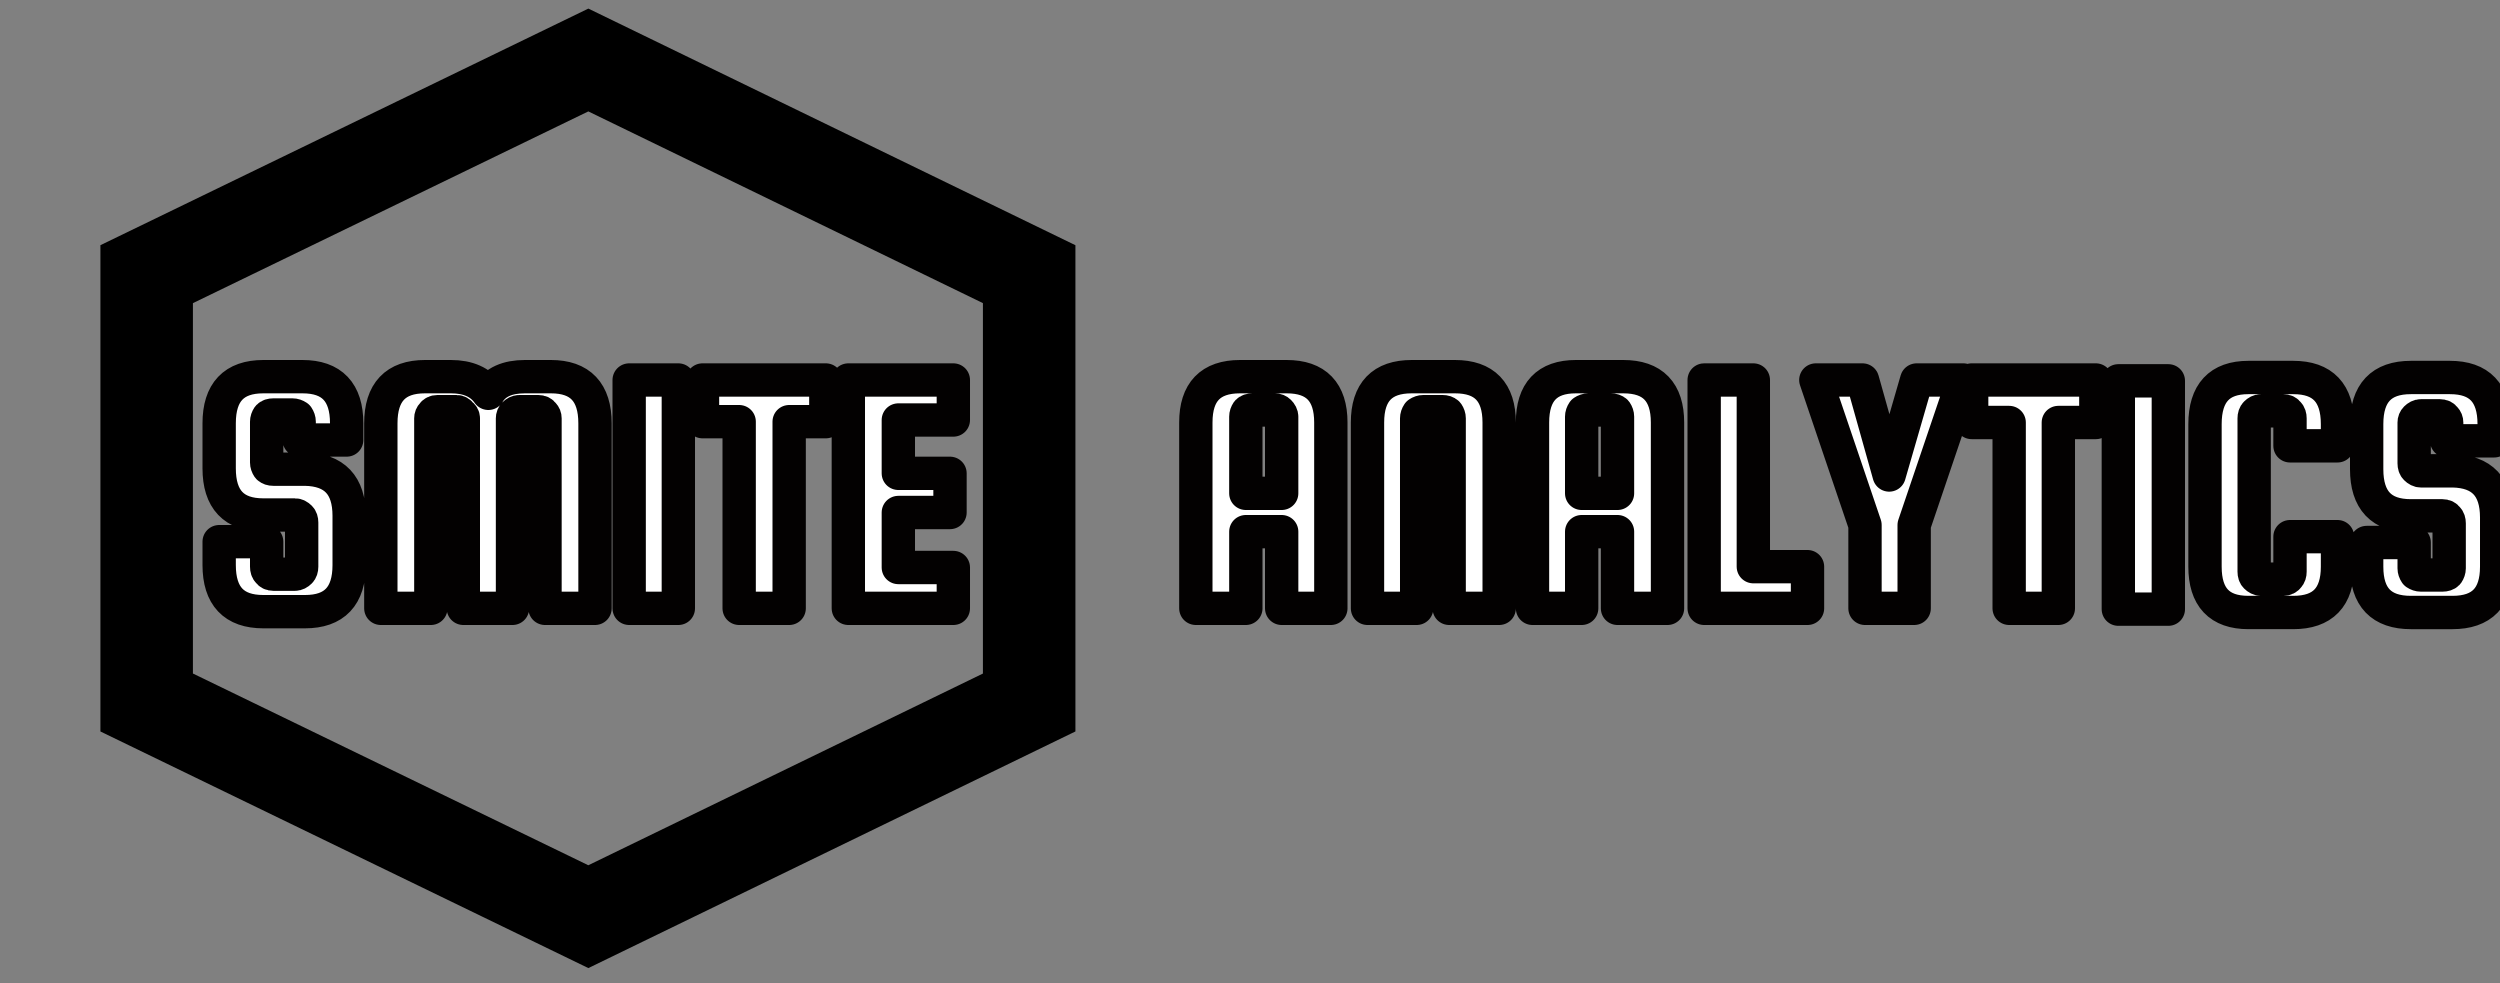 <svg version="1.2" xmlns="http://www.w3.org/2000/svg" viewBox="0 0 300 118" width="300" height="118">
  <rect x="0" y="0" width="300" height="118" fill="#808080" stroke="none"/>
  <style>.a{fill:none;stroke:currentColor;stroke-width:11.1}.b{paint-order:stroke fill markers;stroke:#030101;stroke-width: 4;stroke-linejoin: round;;fill:#fff}</style>
  <path class="a" d="m123.5 84.3l-52.9 25.7-53-25.7v-51.4l53-25.7 52.9 25.7z" />
  <path class="b" d="m41.6 50.8v2h-5.7v-2.2q0-0.3-0.2-0.6-0.3-0.2-0.6-0.2h-2.3q-0.4 0-0.6 0.2-0.2 0.3-0.2 0.6v4.9q0 0.3 0.2 0.6 0.2 0.2 0.6 0.2h3.8q5.3 0.1 5.3 5.6v5.9q0 5.6-5.3 5.6h-5q-5.3 0-5.3-5.6v-2.8h5.7v3q0 0.4 0.2 0.6 0.2 0.3 0.6 0.3h2.6q0.3 0 0.6-0.3 0.2-0.2 0.2-0.6v-5.3q0-0.4-0.2-0.6-0.3-0.3-0.6-0.3h-3.8q-5.3 0-5.3-5.6v-5.4q0-5.6 5.3-5.6h4.7q5.3 0 5.3 5.6zm10.1-0.6v22.8h-6v-22.2q0-5.6 5.3-5.6h3.1q3.1 0 4.5 2 1.2-2 4.4-2h3.1q5.3 0 5.3 5.6v22.2h-6v-22.8q0-0.3-0.2-0.5-0.2-0.3-0.6-0.3h-2.3q-0.3 0-0.6 0.3-0.2 0.2-0.2 0.5v22.8h-5.9v-22.8q0-0.3-0.3-0.5-0.2-0.3-0.5-0.3h-2.3q-0.4 0-0.6 0.3-0.2 0.2-0.2 0.5zm23.8-4.6h5.9v27.4h-5.9zm13.2 5h-4.4v-5h14.8v5h-4.4v22.4h-6zm19.1 10.9v6.6h6.6v4.9h-12.6v-27.4h12.6v4.8h-6.6v6.4h6.2v4.7zm41-16.3h5.6q5.3 0 5.3 5.5v22.3h-5.9v-9.2h-4.3v9.2h-6v-22.3q0-5.5 5.3-5.5zm0.7 4.8v9.2h4.3v-9.2q0-0.3-0.3-0.6-0.2-0.2-0.5-0.2h-2.7q-0.4 0-0.6 0.2-0.2 0.3-0.2 0.6zm30.4 0.7v22.3h-6v-22.8q0-0.3-0.2-0.6-0.2-0.2-0.6-0.2h-2.3q-0.3 0-0.6 0.2-0.2 0.3-0.2 0.6v22.8h-5.9v-22.3q0-5.5 5.3-5.5h5.2q5.3 0 5.3 5.5zm9.2-5.5h5.7q5.3 0 5.3 5.5v22.3h-6v-9.2h-4.3v9.2h-5.9v-22.3q0-5.5 5.2-5.5zm0.7 4.8v9.2h4.3v-9.2q0-0.3-0.2-0.6-0.2-0.2-0.6-0.2h-2.7q-0.3 0-0.6 0.2-0.2 0.3-0.2 0.6zm20.6-4.4v22.4h6.5v5h-12.4v-27.4zm19.6 0h5.6l-5.9 17.4v10h-5.9v-10l-5.9-17.4h5.6l3.2 11.4zm11.1 5.1h-4.5v-5.1h14.9v5.1h-4.5v22.3h-5.9zm13.1-5h6v27.4h-6zm20.6 22.9v-4.2h5.7v3.6q0 5.5-5.3 5.5h-5.4q-5.2 0-5.2-5.5v-17.1q0-5.6 5.2-5.6h5.4q5.3 0 5.3 5.6v2.6h-5.7v-3.3q0-0.4-0.2-0.6-0.2-0.3-0.6-0.3h-2.7q-0.3 0-0.6 0.3-0.2 0.2-0.2 0.6v18.4q0 0.4 0.2 0.6 0.3 0.3 0.6 0.3h2.7q0.4 0 0.6-0.3 0.2-0.2 0.2-0.6zm24.5-17.7v2h-5.7v-2.2q0-0.3-0.2-0.5-0.2-0.3-0.6-0.3h-2.3q-0.3 0-0.6 0.3-0.2 0.2-0.2 0.5v4.9q0 0.4 0.2 0.6 0.3 0.3 0.6 0.3h3.8q5.3 0.1 5.3 5.6v5.9q0 5.5-5.3 5.5h-5q-5.3 0-5.3-5.5v-2.9h5.7v3.1q0 0.3 0.2 0.6 0.3 0.2 0.6 0.2h2.6q0.4 0 0.6-0.2 0.2-0.3 0.2-0.6v-5.4q0-0.4-0.2-0.6-0.2-0.3-0.6-0.3h-3.8q-5.3 0-5.3-5.6v-5.4q0-5.6 5.3-5.6h4.7q5.3 0 5.3 5.6z" />
</svg>